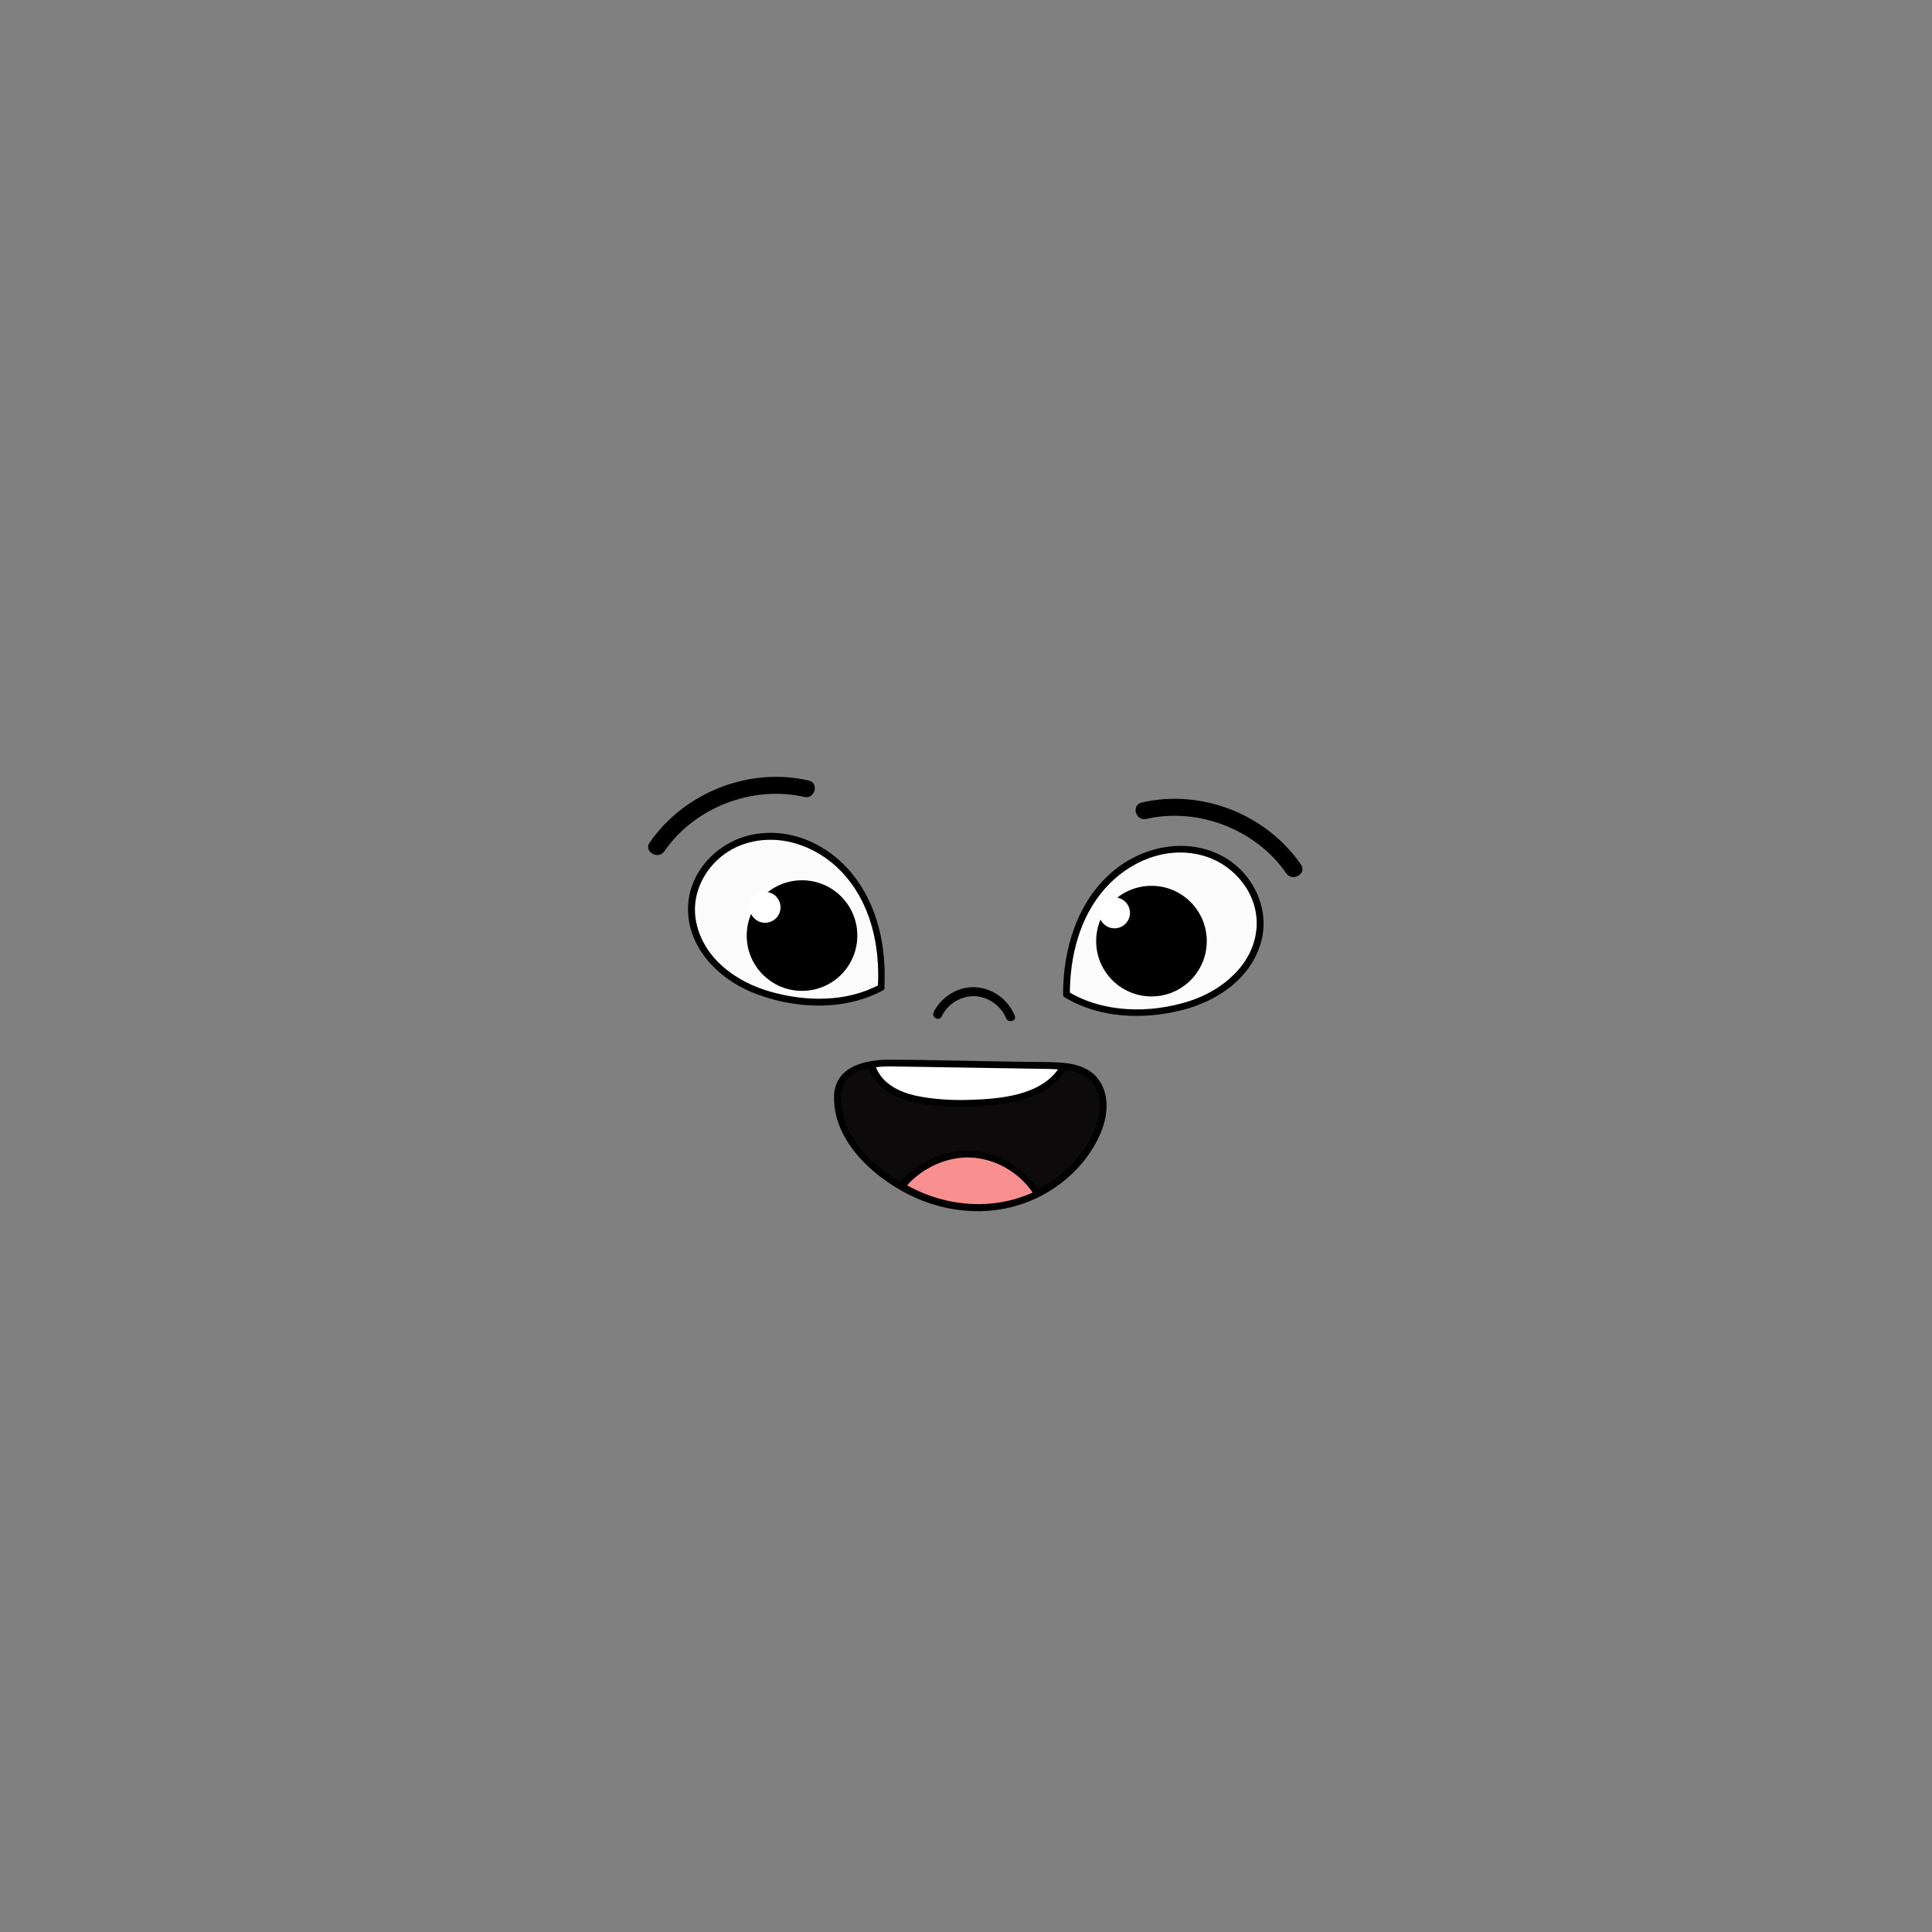 <?xml version="1.0" encoding="utf-8"?>
<!-- Generator: Adobe Illustrator 25.1.0, SVG Export Plug-In . SVG Version: 6.00 Build 0)  -->
<svg version="1.1" id="Layer_1" xmlns="http://www.w3.org/2000/svg" xmlns:xlink="http://www.w3.org/1999/xlink" x="0px" y="0px"
	 viewBox="0 0 800 800" style="enable-background:new 0 0 800 800;" xml:space="preserve">
<rect x="0" y="0" width="800" height="800" fill="#808080" stroke="none"/>
<style type="text/css">
	.st0{fill:#FCFCFC;}
	.st1{fill:#0C0A0A;}
	.st2{fill:#FFFFFF;}
	.st3{fill:#F98F8F;}
</style>
<g>
	<g>
		<path d="M474.6,339.1c21.5-4.9,45.4,4.3,58,22.5c2.6,3.7,8.7,0.2,6.1-3.6c-14.4-20.9-41.2-31.4-65.9-25.7
			C468.3,333.3,470.2,340.1,474.6,339.1L474.6,339.1z"/>
	</g>
	<g>
		<path d="M334.9,323.2c-24.7-5.7-51.5,4.9-65.9,25.7c-2.6,3.7,3.5,7.3,6.1,3.6c12.5-18.2,36.5-27.4,58-22.5
			C337.4,331,339.3,324.2,334.9,323.2L334.9,323.2z"/>
	</g>
	<g>
		<path class="st0" d="M441.6,411.8c-0.1-11.3,1.9-22.7,6.9-32.8c5-10.1,13.1-18.9,23.3-23.6c10.2-4.8,22.6-5.2,32.7-0.2
			c10.1,5,17.4,15.7,17.4,26.9c0,10.8-6.5,20.9-15.4,27.1c-8.8,6.2-19.7,8.9-30.5,9.7C464.1,420,451.8,418.1,441.6,411.8"/>
		<g>
			<path d="M443,411.8c0-15.6,3.9-31.7,14.4-43.7c9.9-11.3,25.1-17.8,40-14c13.4,3.4,24,16,22.9,30.2c-1.2,15.2-14.4,26-28,30.3
				c-16.1,5.1-35.3,4.9-50-4c-1.6-0.9-3,1.5-1.4,2.4c14.2,8.6,32.2,9.3,48,5.4c15-3.6,29.6-13.4,33.5-29.2
				c3.5-14.2-4.6-29.2-17.6-35.4c-14.6-7-32.1-3.1-44.1,7.1c-14.7,12.5-20.5,32.1-20.5,50.8C440.2,413.6,443,413.6,443,411.8
				L443,411.8z"/>
		</g>
	</g>
	<g>
		<path class="st0" d="M364.8,408.9c0.7-11.2-0.7-22.7-5.2-33.1s-12-19.5-22-24.8c-9.9-5.3-22.3-6.4-32.6-2s-18.2,14.7-18.8,26
			c-0.6,10.8,5.4,21.2,13.9,27.9c8.5,6.7,19.2,10,29.9,11.4C342,415.8,354.4,414.6,364.8,408.9"/>
		<g>
			<path d="M366.2,408.9c0.9-16.8-2.7-34.1-13.5-47.3c-10-12.2-25.9-19.3-41.6-15.9c-14.2,3-26.1,15.6-26.2,30.4
				c-0.2,15.9,12,28.6,25.8,34.5c17,7.2,38.4,8.4,54.9-0.5c1.6-0.9,0.2-3.3-1.4-2.4c-13.8,7.4-30.6,7.1-45.3,2.9
				c-14-4-27.5-13.6-30.6-28.7c-2.9-13.9,6.3-27.8,19.5-32.3c14.5-5,30.3,0.5,40.6,11.3c12.2,12.8,16.1,30.8,15.1,48
				C363.3,410.7,366.2,410.7,366.2,408.9L366.2,408.9z"/>
		</g>
	</g>
	<g>
		<path class="st1" d="M347,452.4c0.4-4.9,4.4-8.9,9-10.6s9.6-1.7,14.5-1.6c21.4,0.3,42.8,0.7,64.2,1c6,0.1,12.6,0.4,17.2,4.4
			c3.2,2.8,4.8,7.2,5,11.4s-1.1,8.5-2.8,12.4c-7.7,17.4-25.9,29.1-44.8,30.6c-18.9,1.4-38-6.9-51.1-20.7
			c-7.2-7.5-12.2-17.3-11.1-27.7"/>
		<g>
			<path d="M348.4,452.4c1.1-10.2,13.9-10.9,21.7-10.8c10.4,0.1,20.8,0.3,31.1,0.5c10.4,0.2,20.8,0.3,31.2,0.5
				c8.5,0.1,19.1,0.2,22.2,9.9c2.7,8.4-1.7,17.8-6.6,24.5c-4.6,6.5-10.9,11.7-18,15.5c-14.7,7.8-31.9,8-47.3,2
				c-16.8-6.6-36.4-22.7-34.4-42.8c0.2-1.8-2.6-1.8-2.8,0c-1.9,19.2,15,35,30.7,42.9c16.3,8.2,35.4,9.5,52.2,1.9
				c7.8-3.5,14.8-8.9,20.2-15.5c5.5-6.9,10.4-16.2,9.5-25.3c-0.4-4.1-2.1-8.2-5.3-11c-3.2-2.8-7.4-4-11.5-4.5
				c-5.3-0.6-10.6-0.4-15.9-0.5c-5.9-0.1-11.8-0.2-17.7-0.3c-13.2-0.2-26.5-0.6-39.7-0.6c-9.2,0-21.3,2.5-22.5,13.6
				C345.4,454.2,348.2,454.2,348.4,452.4L348.4,452.4z"/>
		</g>
	</g>
	<g>
		<path d="M359.8,442.5c2.6,6.9,8.8,11.1,15.7,13.1c8.2,2.4,17.4,2.8,25.9,2.6c13.6-0.4,31.7-2.2,39.7-15c1-1.5-1.5-3-2.4-1.4
			c-7.2,11.5-24.1,13.1-36.3,13.6c-7.7,0.3-15.7-0.1-23.2-1.7c-6.8-1.5-14-4.9-16.6-11.9C361.8,440.1,359.1,440.8,359.8,442.5
			L359.8,442.5z"/>
	</g>
	<g>
		<path d="M374.8,491.3c6.7-7.6,16.7-12.4,26.9-12c10.3,0.4,20.1,6.2,25.8,14.7c1,1.5,3.4,0.1,2.4-1.4c-6.2-9.2-16.4-15.3-27.5-16
			c-11.1-0.7-22.3,4.5-29.6,12.8C371.7,490.7,373.6,492.7,374.8,491.3L374.8,491.3z"/>
	</g>
	<g>
		<path d="M389.9,420.9c2.5-5.2,8-8.6,13.8-8.4c5.5,0.2,10.8,4,12.9,9.1c0.9,2.2,4.5,1.2,3.6-1c-2.7-6.6-8.9-11.3-16.1-11.8
			c-7.2-0.5-14.3,3.9-17.5,10.3C385.6,421.2,388.8,423.1,389.9,420.9L389.9,420.9z"/>
	</g>
	<g>
		<circle cx="476.8" cy="389.7" r="22.9"/>
		<circle class="st2" cx="461.5" cy="378" r="6.4"/>
	</g>
	<g>
		<circle cx="332.1" cy="387.4" r="22.9"/>
		<circle class="st2" cx="316.8" cy="375.7" r="6.4"/>
	</g>
	<g>
		<path class="st2" d="M362.7,441.9c2.7-0.3,5.4-0.4,7.6-0.3c10.4,0.2,20.8,0.3,31.1,0.5c10.4,0.2,20.8,0.3,31.2,0.5
			c1.8,0,3.6,0.1,5.5,0.2c-7.5,10.7-23.8,12.2-35.7,12.6c-7.7,0.3-15.7-0.1-23.2-1.7C372.4,452.2,365.4,448.8,362.7,441.9z"/>
		<path class="st3" d="M427.6,493.8c-14,6.4-30.1,6.2-44.4,0.6c-2.5-1-5.1-2.2-7.6-3.6c6.6-7.3,16.5-11.9,26.4-11.5
			C412.2,479.8,421.9,485.4,427.6,493.8z"/>
	</g>
</g>
</svg>
